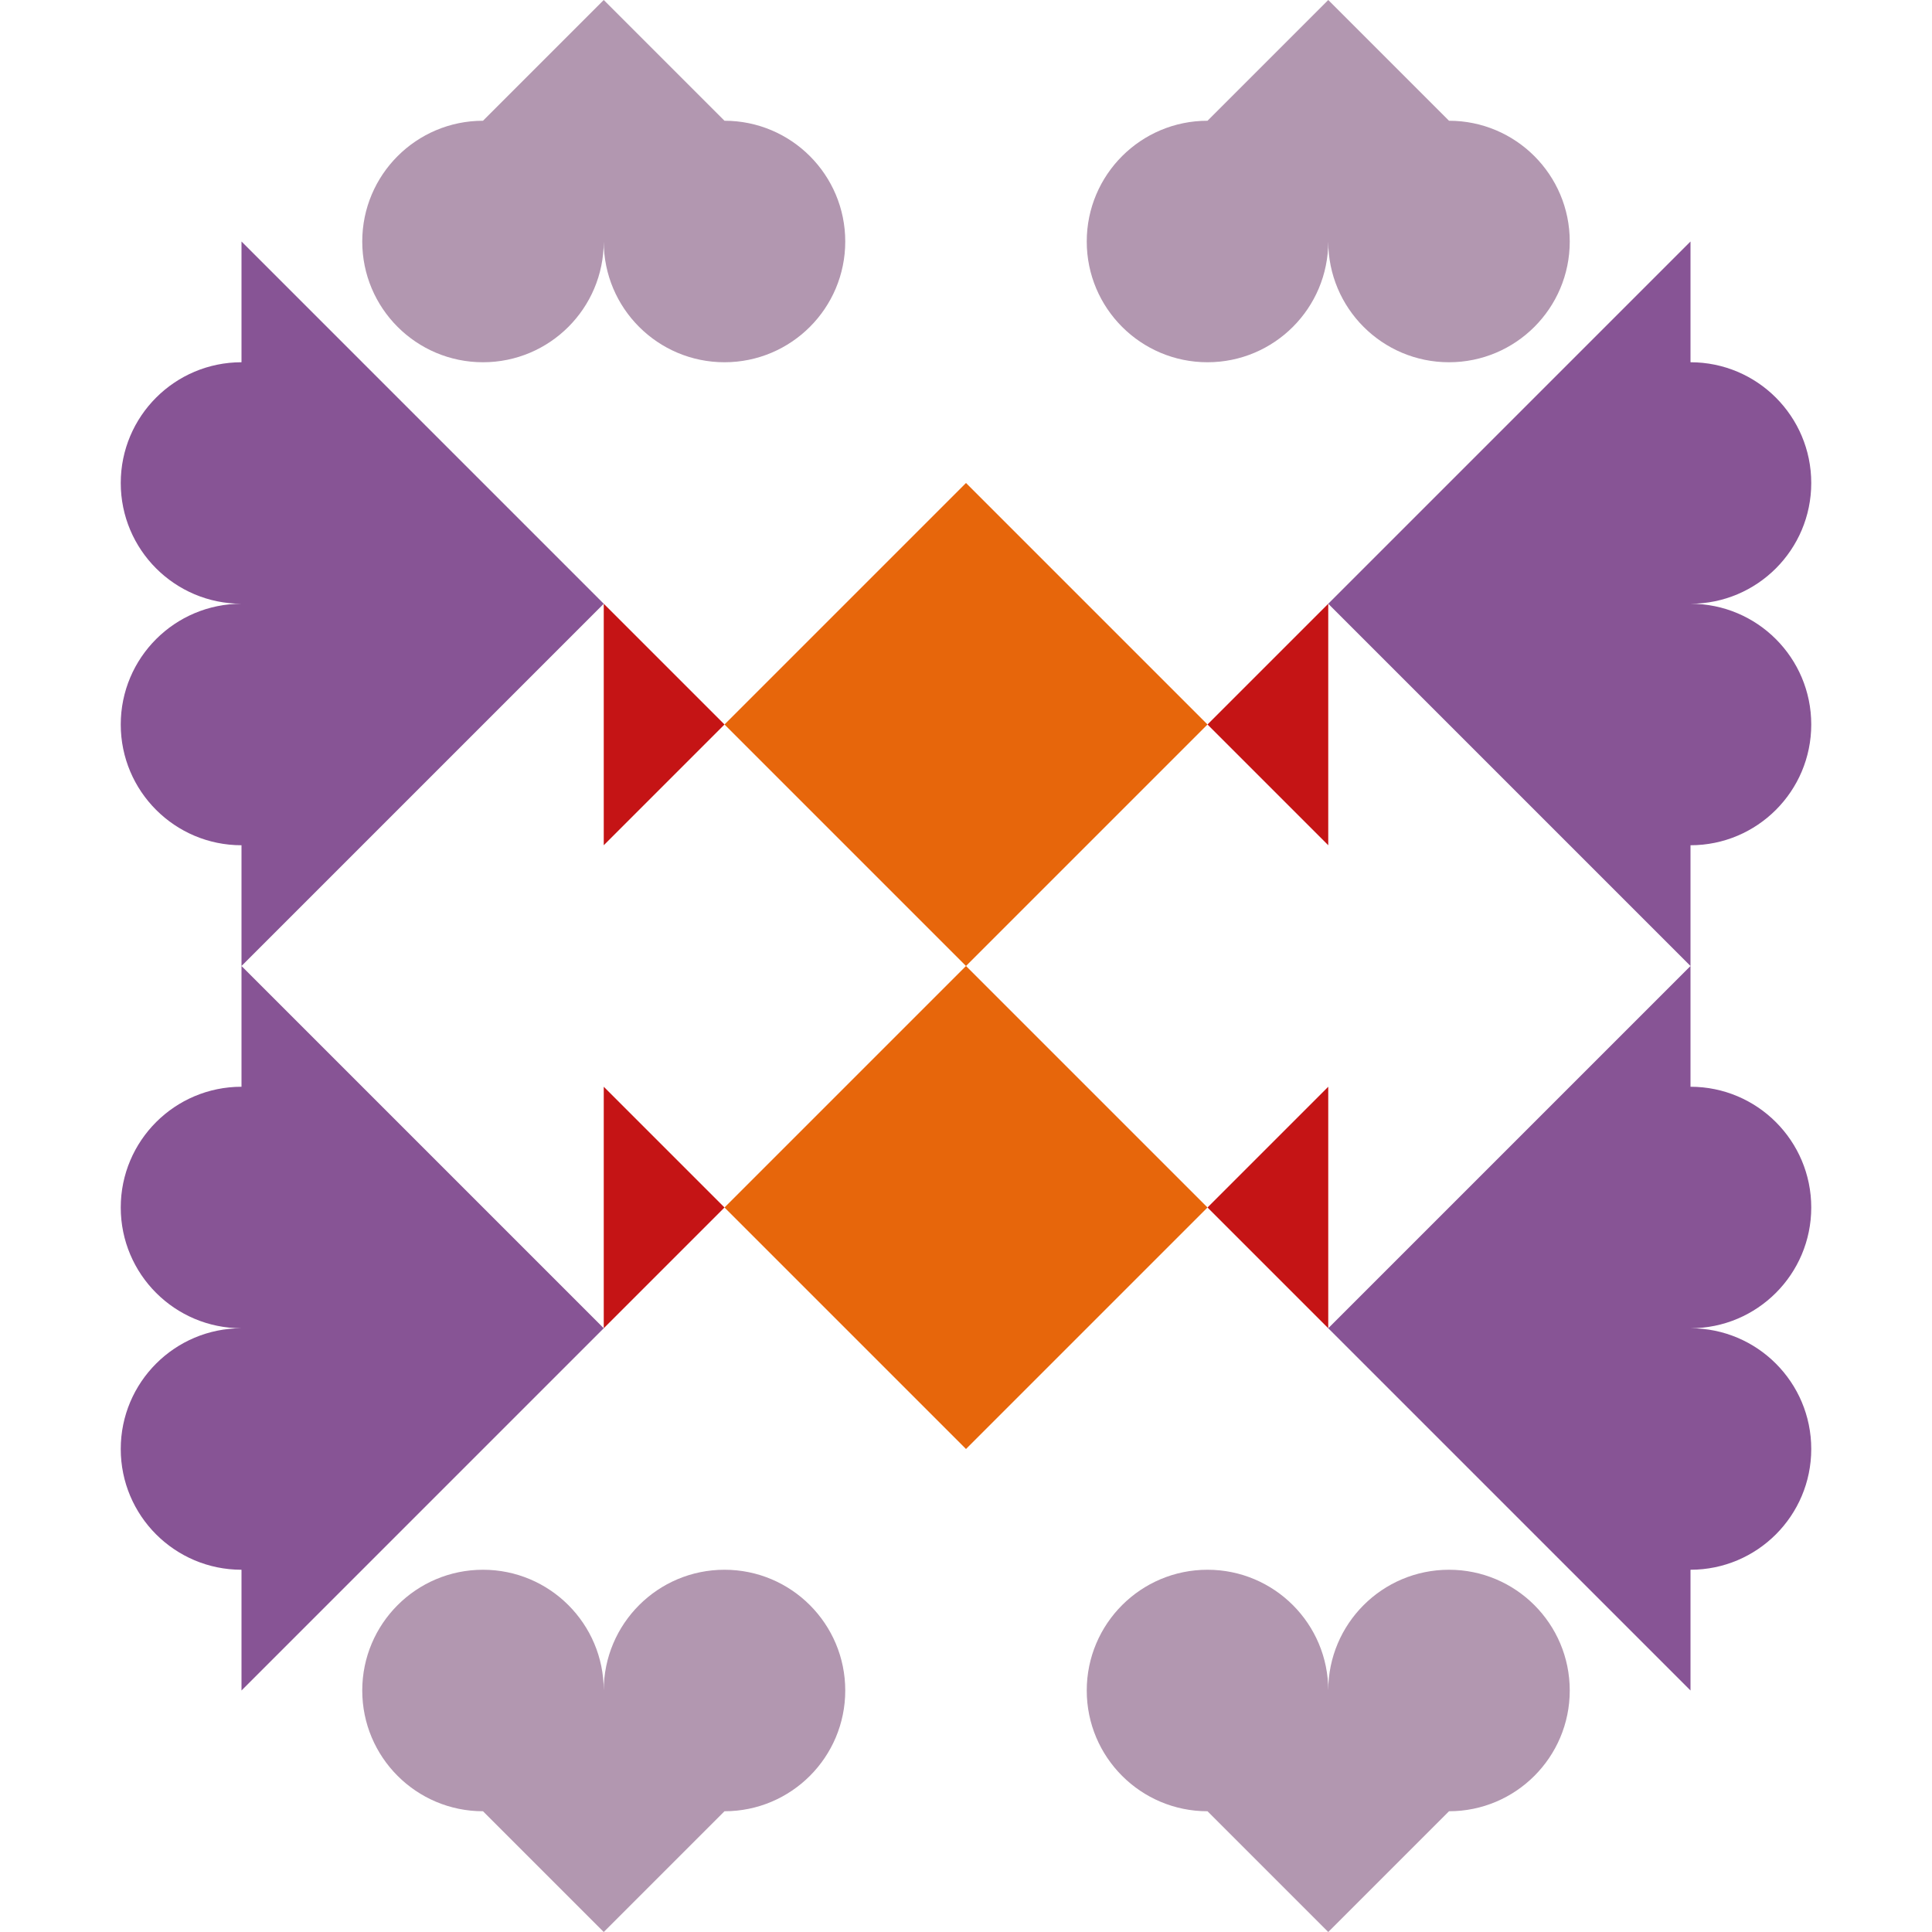 <svg xmlns="http://www.w3.org/2000/svg" width="1024" height="1024" xmlns:v="https://vecta.io/nano"><path fill="#e7660b" d="M512 512L384 384l128-128z"/><path fill="#c51415" d="M320 448V320l64 64z"/><path fill="#875495" d="M320 320L128 128v64c-35.346 0-64 28.654-64 64s28.654 64 64 64c-35.346 0-64 28.654-64 64s28.654 64 64 64v64l192-192z"/><path fill="#b297b0" d="M384 64L320 0l-64 64c-35.346 0-64 28.654-64 64s28.654 64 64 64 64-28.654 64-64c0 35.346 28.654 64 64 64s64-28.654 64-64-28.654-64-64-64z"/><path fill="#e7660b" d="M512 512l128-128-128-128z"/><path fill="#c51415" d="M704 448V320l-64 64z"/><path fill="#875495" d="M704 320l192-192v64c35.346 0 64 28.654 64 64s-28.654 64-64 64c35.346 0 64 28.654 64 64s-28.654 64-64 64v64L704 320z"/><path fill="#b297b0" d="M640 64l64-64 64 64c35.346 0 64 28.654 64 64s-28.654 64-64 64-64-28.654-64-64c0 35.346-28.654 64-64 64s-64-28.654-64-64 28.654-64 64-64z"/><path fill="#e7660b" d="M512 512L384 640l128 128z"/><path fill="#c51415" d="M320 576v128l64-64z"/><path fill="#875495" d="M320 704L128 896v-64c-35.346 0-64-28.654-64-64s28.654-64 64-64c-35.346 0-64-28.654-64-64s28.654-64 64-64v-64l192 192z"/><path fill="#b297b0" d="M384 960l-64 64-64-64c-35.346 0-64-28.654-64-64s28.654-64 64-64 64 28.654 64 64c0-35.346 28.654-64 64-64s64 28.654 64 64-28.654 64-64 64z"/><path fill="#e7660b" d="M512 512l128 128-128 128z"/><path fill="#c51415" d="M704 576v128l-64-64z"/><path fill="#875495" d="M704 704l192 192v-64c35.346 0 64-28.654 64-64s-28.654-64-64-64c35.346 0 64-28.654 64-64s-28.654-64-64-64v-64L704 704z"/><path fill="#b297b0" d="M640 960l64 64 64-64c35.346 0 64-28.654 64-64s-28.654-64-64-64-64 28.654-64 64c0-35.346-28.654-64-64-64s-64 28.654-64 64 28.654 64 64 64z"/></svg>